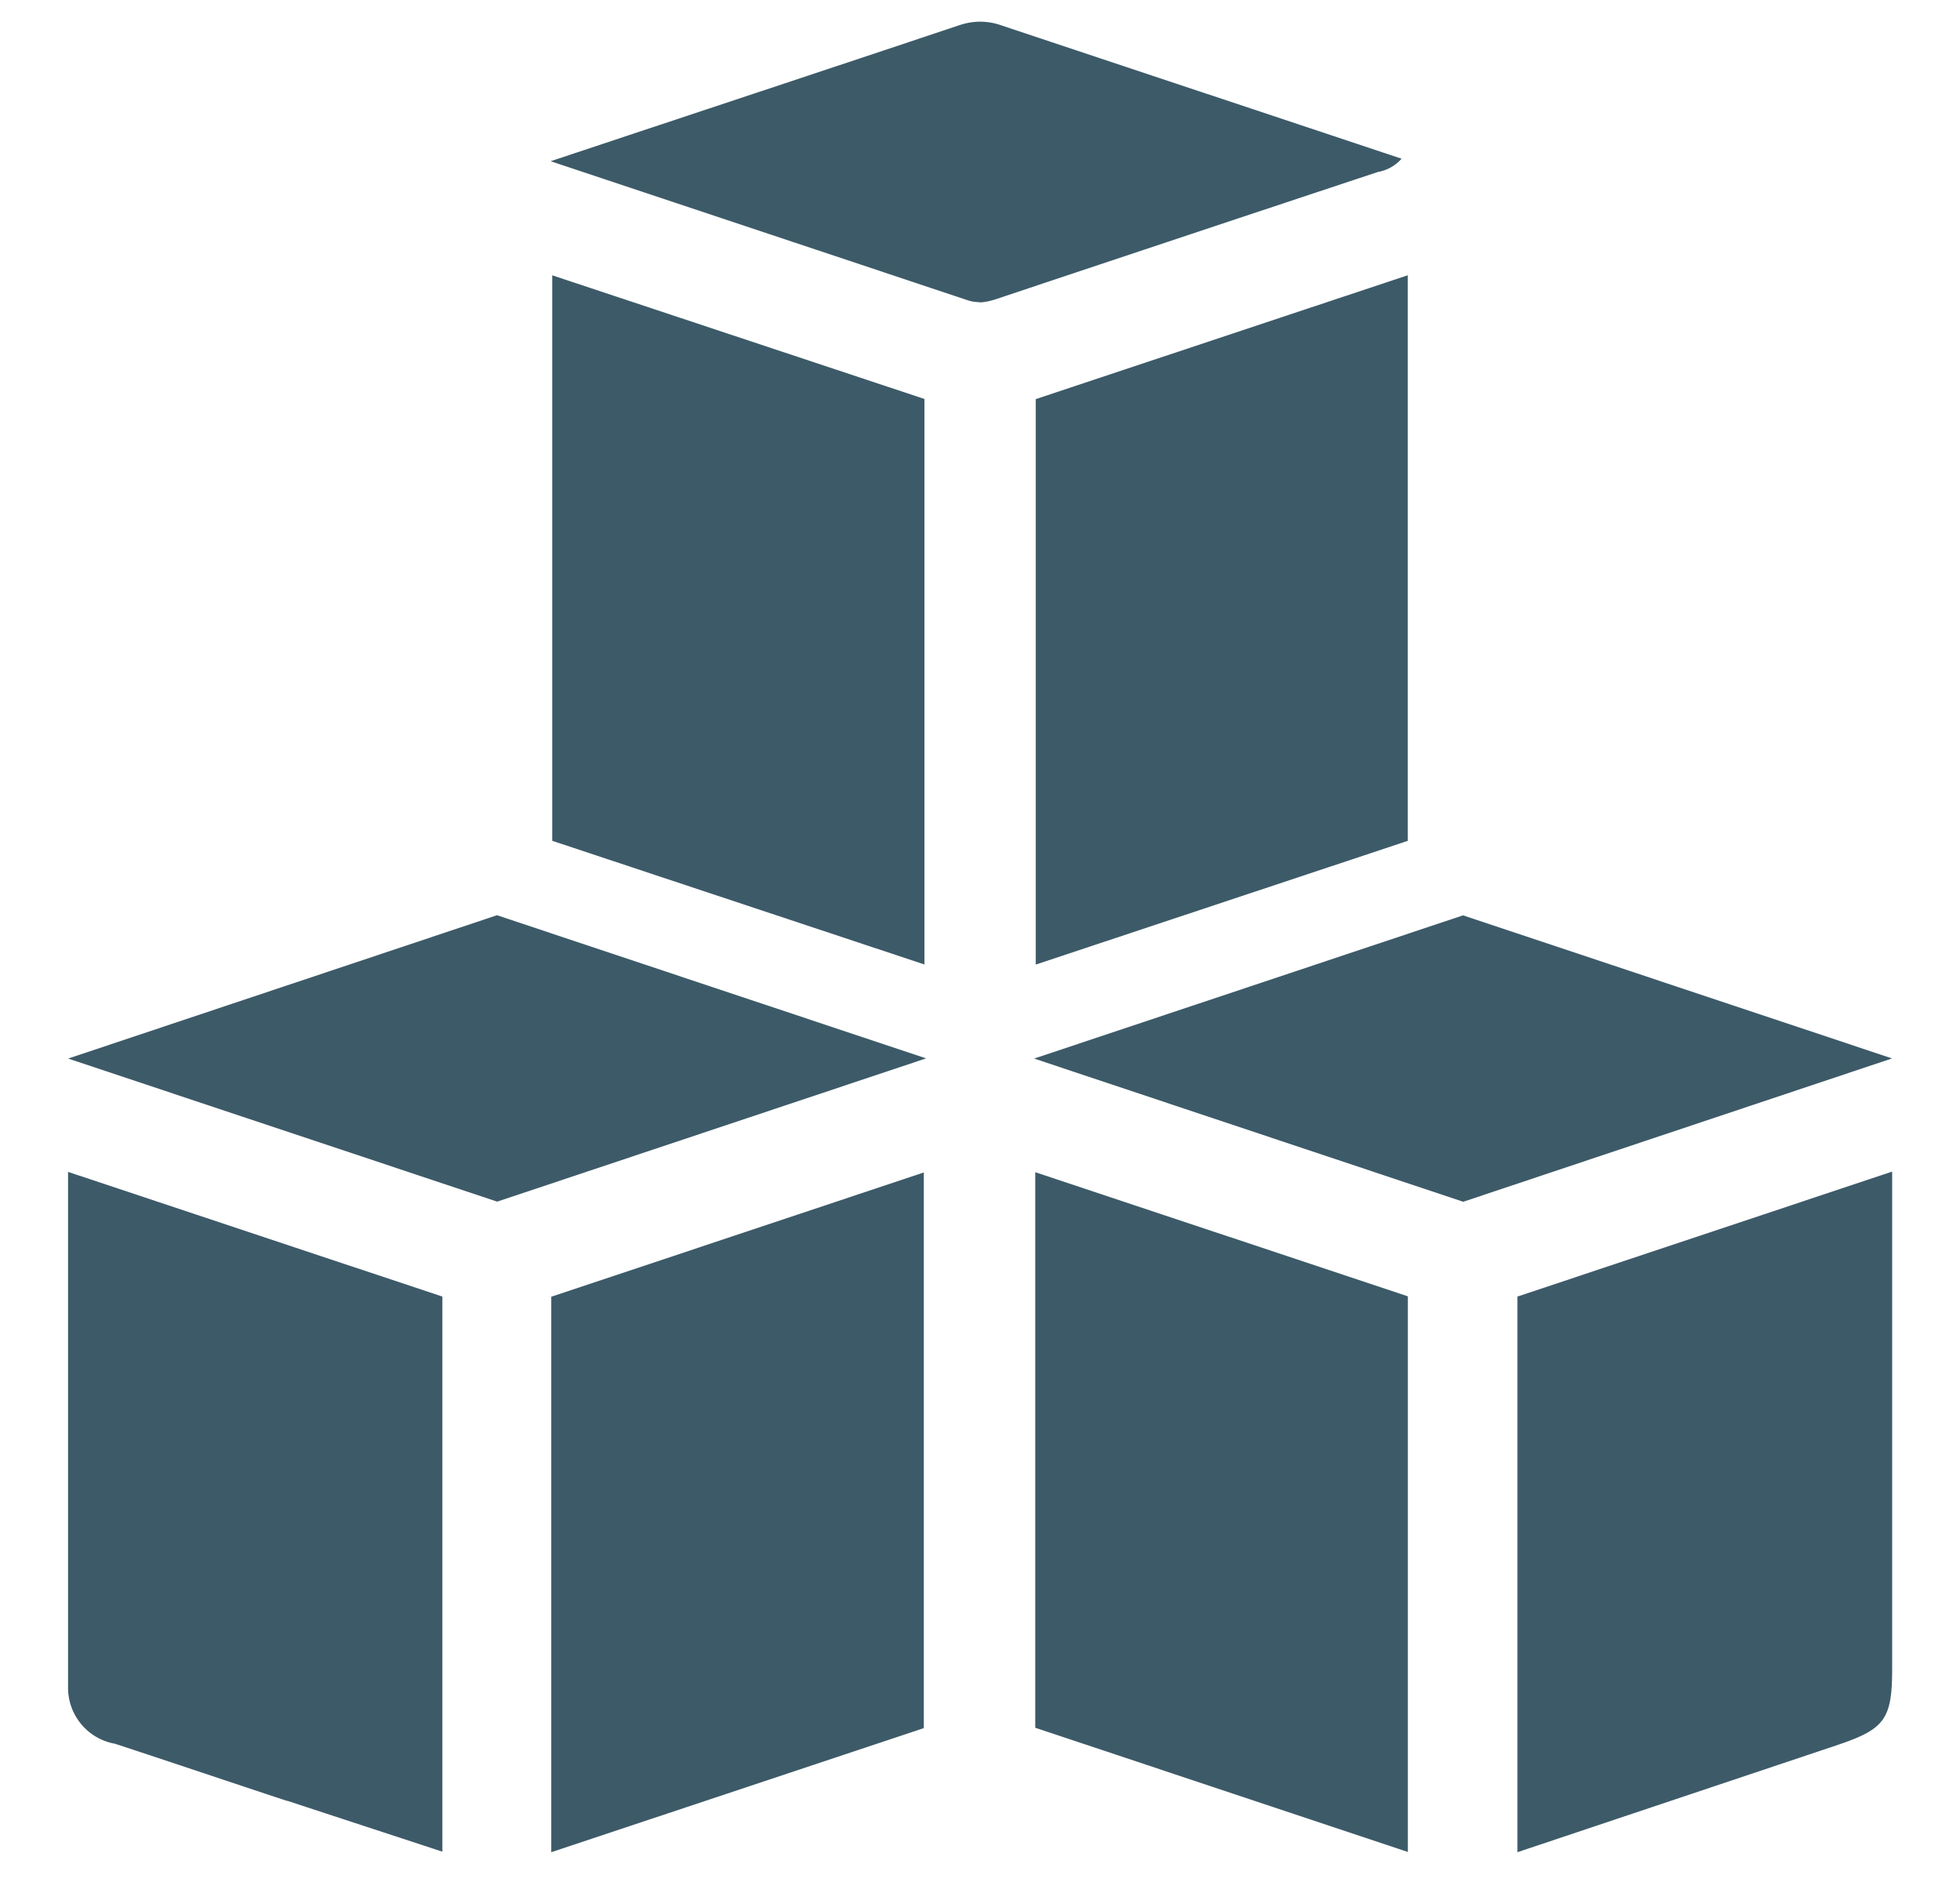 <svg xmlns="http://www.w3.org/2000/svg" width="45.471" height="43.674" viewBox="0 0 45.471 43.674">
  <g id="Products" transform="translate(1.569 0.5)">
    <path id="Union_1" data-name="Union 1" d="M-457.7-257.521v-12.893l8.694-2.9v.992q0,2.635,0,5.27t0,5.27c0,1.185-.171,1.408-1.309,1.787Zm-22.414,0V-270.41l8.643-2.884V-260.4Zm11.228-2.888V-273.3l8.644,2.88v12.893Zm-17.351,1.7c-1.336-.441-2.667-.892-4-1.329a1.318,1.318,0,0,1-1.087-1.288c0-1.976,0-3.951,0-5.943s0-4,0-6.038l8.684,2.893v12.881C-483.863-257.936-485.052-258.323-486.239-258.715Zm17.326-17.228,9.95-3.323,9.952,3.32-9.948,3.326Zm-22.411,0,9.949-3.326,9.954,3.322-9.95,3.324Zm22.448-2.181v-13.121l8.631-2.874v13.124Zm-11.218-2.872v-13.122l8.636,2.87v13.122Zm9.9-12.5h-.016a.792.792,0,0,1-.185-.025l-.038-.011-.016-.005-9.681-3.228c3.3-1.1,6.388-2.121,9.471-3.153l.063-.02a1.507,1.507,0,0,1,.431-.065,1.486,1.486,0,0,1,.475.08c3.085,1.031,6.172,2.055,9.3,3.1a.948.948,0,0,1-.55.308q-4.316,1.432-8.629,2.874l-.046.016c-.082.028-.164.057-.246.08l-.058.016a1.3,1.3,0,0,1-.156.031.94.94,0,0,1-.119.008Z" transform="translate(491.334 300)" fill="#3d5a68" stroke="rgba(0,0,0,0)" stroke-miterlimit="10" stroke-width="1"/>
  </g>
</svg>
